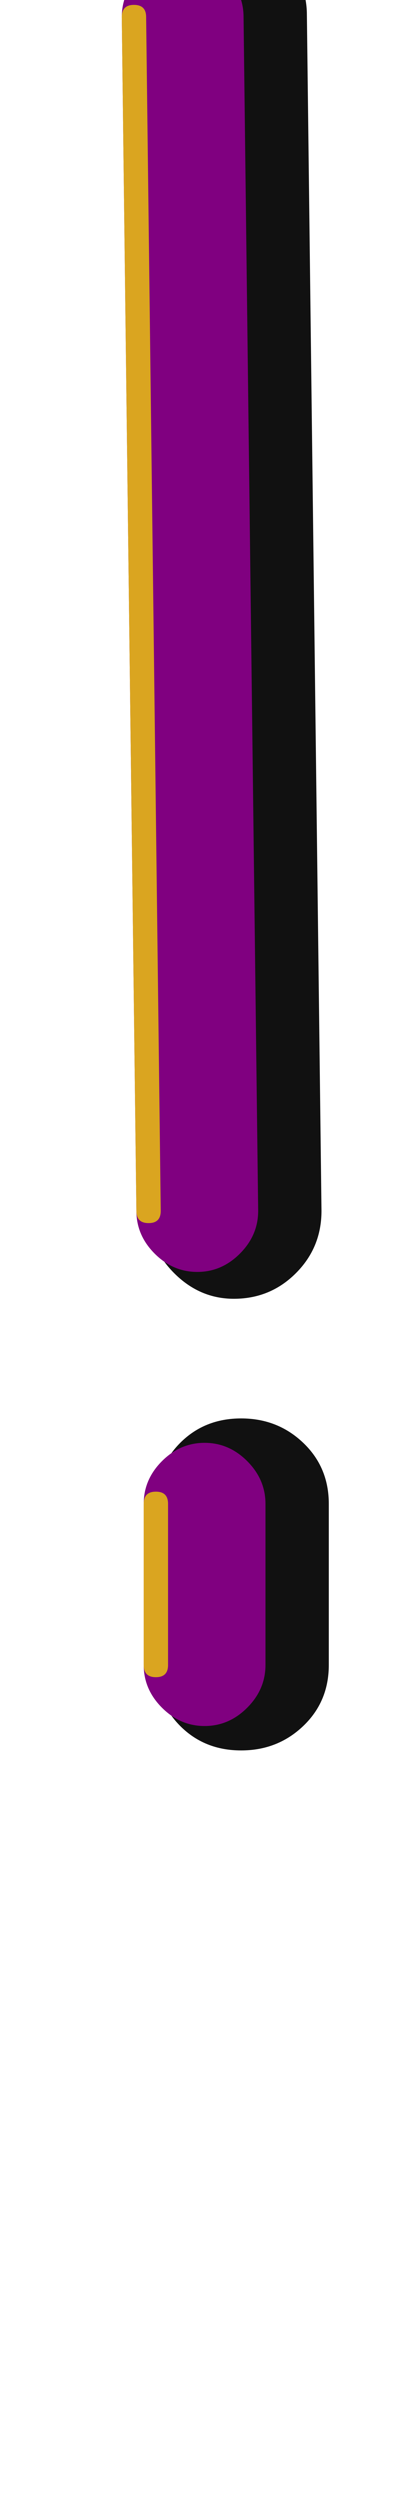 <svg xmlns="http://www.w3.org/2000/svg" id="glyph4" viewBox="0 0 163 1024">
  <defs/>
  <g transform="translate(0, 819)">
    <path fill="#111111" d="M55 -812Q55 -827 65 -837.5Q75 -848 90 -848Q104 -848 115 -837.5Q126 -827 126 -813L132 -323Q132 -308 121.5 -297.5Q111 -287 96 -287Q82 -287 71.5 -297.5Q61 -308 61 -322ZM64 -203Q64 -218 74 -228Q84 -238 99 -238Q114 -238 124.5 -228Q135 -218 135 -203V-137Q135 -122 124.5 -112Q114 -102 99 -102Q84 -102 74 -112Q64 -122 64 -137Z"/>
    <path fill="#800080" d="M50 -812Q50 -822 57.5 -829.5Q65 -837 75 -837Q85 -837 92.5 -829.5Q100 -822 100 -812L106 -323Q106 -313 98.5 -305.5Q91 -298 81 -298Q71 -298 63.5 -305.5Q56 -313 56 -323ZM59 -203Q59 -213 66.5 -220.5Q74 -228 84 -228Q94 -228 101.5 -220.5Q109 -213 109 -203V-137Q109 -127 101.5 -119.5Q94 -112 84 -112Q74 -112 66.5 -119.5Q59 -127 59 -137Z"/>
    <path fill="#daa520" d="M60 -812L66 -323Q66 -318 61 -318Q56 -318 56 -323Q50 -812 50 -812Q50 -817 55 -817Q60 -817 60 -812ZM59 -203Q59 -208 64 -208Q69 -208 69 -203V-137Q69 -132 64 -132Q59 -132 59 -137Z"/>
  </g>
</svg>
